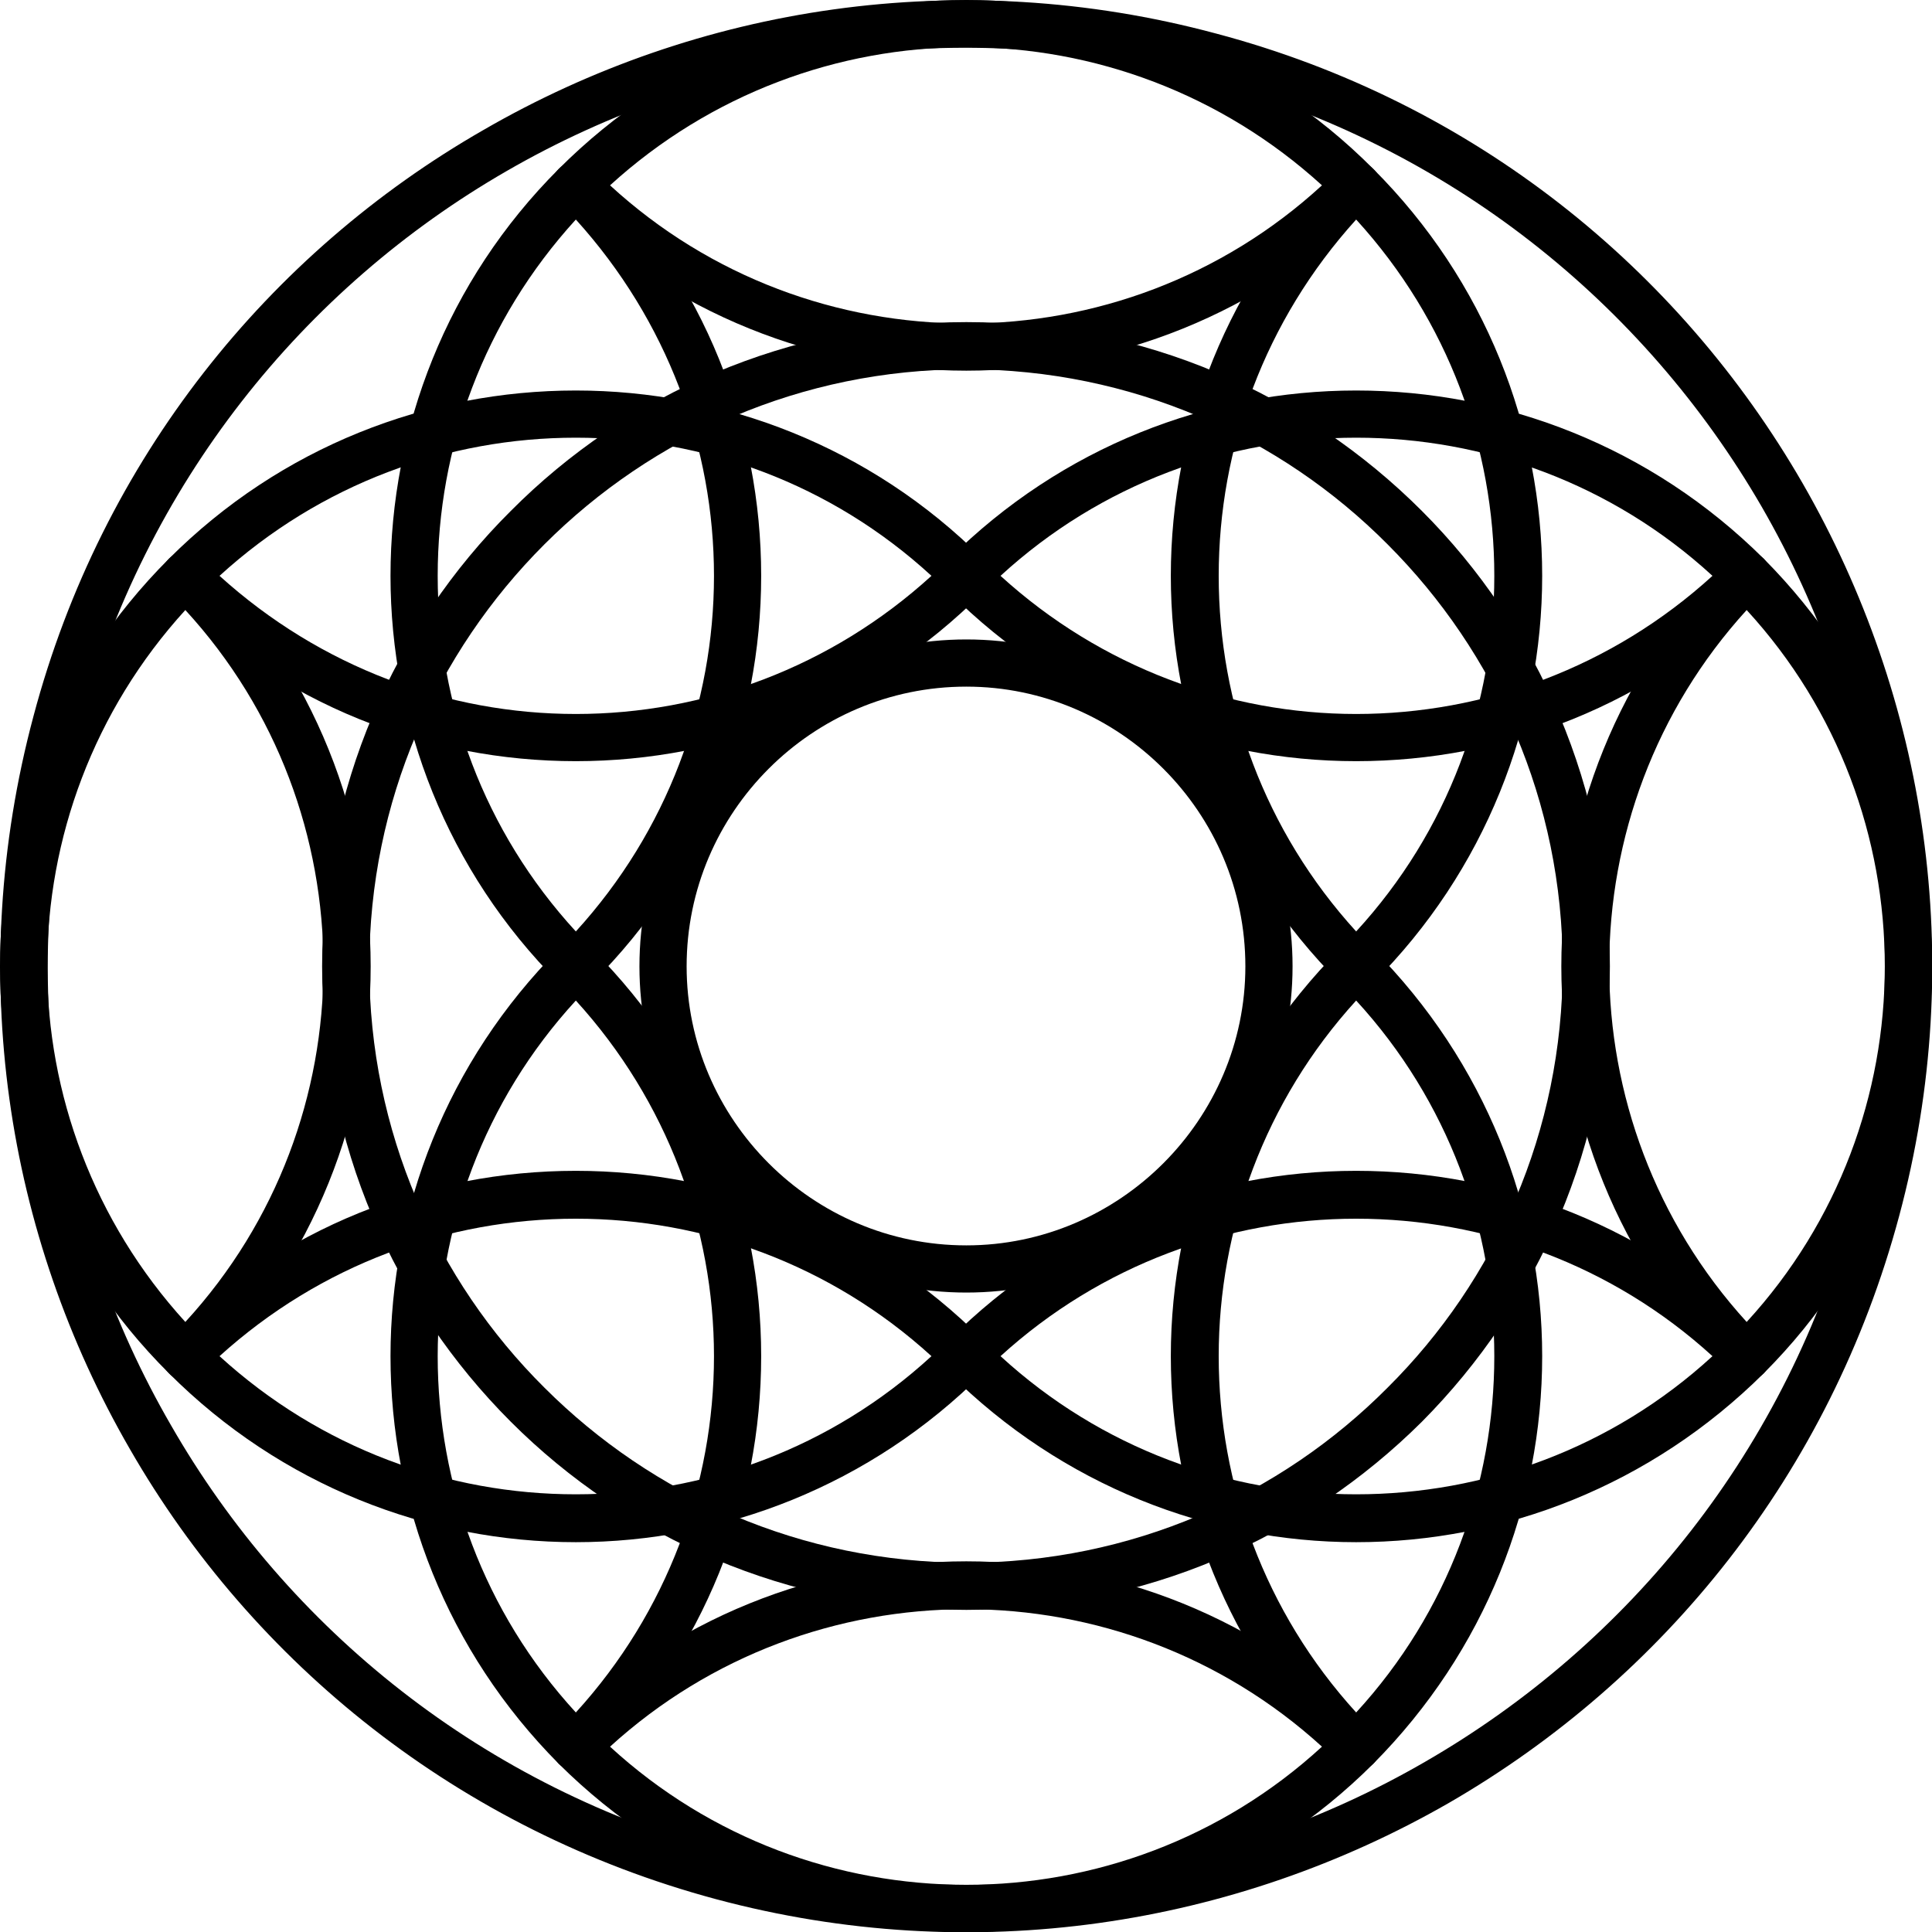 <?xml version="1.0" ?><!DOCTYPE svg  PUBLIC '-//W3C//DTD SVG 1.1//EN'  'http://www.w3.org/Graphics/SVG/1.1/DTD/svg11.dtd'><svg height="2.825in" style="shape-rendering:geometricPrecision; text-rendering:geometricPrecision; image-rendering:optimizeQuality; fill-rule:evenodd; clip-rule:evenodd" version="1.1" viewBox="0 0 2825 2825" width="2.825in" xml:space="preserve" xmlns="http://www.w3.org/2000/svg" xmlns:xlink="http://www.w3.org/1999/xlink"><defs><style type="text/css">
   <![CDATA[
    .fil0 {fill:black;fill-rule:nonzero}
   ]]>
  </style></defs><g id="Layer_x0020_1"><path class="fil0" d="M1778 49c377,100 677,344 858,658l0 0c180,313 242,695 141,1071 -101,377 -345,677 -658,858l0 0c-313,180 -695,242 -1072,141 -376,-101 -677,-345 -857,-658l0 0c-181,-313 -242,-695 -141,-1072 100,-376 344,-677 658,-857l0 0c313,-181 695,-242 1071,-141zm798 692c-172,-297 -457,-529 -816,-625 -358,-96 -721,-38 -1019,134l0 0 0 0c-297,171 -529,457 -625,815 -96,358 -38,722 134,1019l0 0 0 0c171,298 457,530 815,626 358,96 722,38 1019,-134l0 0 0 0c298,-172 530,-457 626,-816 96,-358 38,-721 -134,-1019l0 0 0 0z"/><path class="fil0" d="M321 842c148,134 334,202 521,202 187,0 373,-68 520,-202 -147,-135 -333,-202 -520,-202 -187,0 -373,67 -521,202zm521 271c-216,0 -431,-82 -595,-247 -14,-13 -14,-35 0,-49 164,-164 379,-246 595,-246 215,0 431,82 595,246 14,14 14,36 0,49 -164,165 -380,247 -595,247z"/><path class="fil0" d="M1362 1983c-147,-134 -333,-201 -520,-201 -187,0 -373,67 -521,201 148,135 334,202 521,202 187,0 373,-67 520,-202zm-520 -271c215,0 431,82 595,247 14,13 14,35 0,49 -164,164 -380,247 -595,247 -216,0 -431,-83 -595,-247 -14,-14 -14,-36 0,-49 164,-165 379,-247 595,-247z"/><path class="fil0" d="M296 817l0 0c164,165 246,380 246,596 0,215 -82,431 -246,595l0 0c-14,14 -36,14 -49,0 -165,-164 -247,-380 -247,-595 0,-216 82,-431 247,-596 13,-13 35,-13 49,0zm177 596c0,-187 -67,-374 -202,-521 -134,147 -202,334 -202,521 0,186 68,373 202,520 135,-147 202,-334 202,-520z"/><path class="fil0" d="M2579 866c-165,165 -380,247 -596,247 -215,0 -430,-82 -595,-247 -13,-13 -13,-35 0,-49 165,-164 380,-246 595,-246 216,0 431,82 596,246 13,14 13,36 0,49zm-596 178c187,0 374,-68 521,-202 -147,-135 -334,-202 -521,-202 -186,0 -373,67 -520,202 147,134 334,202 520,202z"/><path class="fil0" d="M1388 1959c165,-165 380,-247 595,-247 216,0 431,82 596,247 13,13 13,35 0,49 -165,164 -380,247 -596,247 -215,0 -430,-83 -595,-247 -13,-14 -13,-36 0,-49zm595 -177c-186,0 -373,67 -520,201 147,135 334,202 520,202 187,0 374,-67 521,-202 -147,-134 -334,-201 -521,-201z"/><path class="fil0" d="M2530 817l0 0c13,-13 35,-13 49,0 164,165 246,380 246,596 0,215 -82,431 -246,595 -14,14 -36,14 -49,0l0 0c-165,-164 -247,-380 -247,-595 0,-216 82,-431 247,-596zm24 75c-134,147 -201,334 -201,521 0,186 67,373 201,520 135,-147 202,-334 202,-520 0,-187 -67,-374 -202,-521z"/><path class="fil0" d="M1983 321c-134,148 -201,334 -201,521 0,187 67,373 201,520 135,-147 202,-333 202,-520 0,-187 -67,-373 -202,-521zm-271 521c0,-216 83,-431 247,-595 13,-14 35,-14 49,0 164,164 247,379 247,595 0,215 -83,431 -247,595 -14,14 -36,14 -49,0 -164,-164 -247,-380 -247,-595z"/><path class="fil0" d="M842 1362c134,-147 202,-333 202,-520 0,-187 -68,-373 -202,-521 -135,148 -202,334 -202,521 0,187 67,373 202,520zm271 -520c0,215 -82,431 -247,595 -13,14 -35,14 -49,0 -164,-164 -246,-380 -246,-595 0,-216 82,-431 246,-595 14,-14 36,-14 49,0 165,164 247,379 247,595z"/><path class="fil0" d="M2008 296l0 0c-164,164 -380,246 -595,246 -216,0 -431,-82 -596,-246l0 0c-13,-14 -13,-36 0,-49 165,-165 380,-247 596,-247 215,0 431,82 595,247 14,13 14,35 0,49zm-595 177c186,0 373,-67 520,-202 -147,-134 -334,-202 -520,-202 -187,0 -374,68 -521,202 147,135 334,202 521,202z"/><path class="fil0" d="M1959 2579c-164,-165 -247,-380 -247,-596 0,-215 83,-430 247,-595 13,-13 35,-13 49,0 164,165 247,380 247,595 0,216 -83,431 -247,596 -14,13 -36,13 -49,0zm-177 -596c0,187 67,374 201,521 135,-147 202,-334 202,-521 0,-186 -67,-373 -202,-520 -134,147 -201,334 -201,520z"/><path class="fil0" d="M866 1388c165,165 247,380 247,595 0,216 -82,431 -247,596 -13,13 -35,13 -49,0 -164,-165 -246,-380 -246,-596 0,-215 82,-430 246,-595 14,-13 36,-13 49,0zm178 595c0,-186 -68,-373 -202,-520 -135,147 -202,334 -202,520 0,187 67,374 202,521 134,-147 202,-334 202,-521z"/><path class="fil0" d="M2008 2530l0 0c14,13 14,35 0,49 -164,164 -380,246 -595,246 -216,0 -431,-82 -596,-246 -13,-14 -13,-36 0,-49l0 0c165,-165 380,-247 596,-247 215,0 431,82 595,247zm-75 24c-147,-134 -334,-201 -520,-201 -187,0 -374,67 -521,201 147,135 334,202 521,202 186,0 373,-67 520,-202z"/><path class="fil0" d="M1413 471c260,0 495,105 666,276 170,170 275,406 275,666 0,260 -105,495 -275,666 -171,170 -406,275 -666,275 -260,0 -496,-105 -666,-275 -171,-171 -276,-406 -276,-666 0,-260 105,-496 276,-666 170,-171 406,-276 666,-276zm616 325c-157,-158 -375,-256 -616,-256 -241,0 -459,98 -617,256 -158,158 -256,376 -256,617 0,241 98,459 256,616 158,158 376,256 617,256 241,0 459,-98 616,-256 158,-157 256,-375 256,-616 0,-241 -98,-459 -256,-617z"/><path class="fil0" d="M1413 935c132,0 251,53 337,140 87,86 140,206 140,338 0,132 -53,251 -140,337 -86,87 -205,140 -337,140 -132,0 -252,-53 -338,-140 -87,-86 -140,-205 -140,-337 0,-132 53,-252 140,-338 86,-87 206,-140 338,-140zm288 189c-74,-74 -176,-120 -288,-120 -113,0 -215,46 -289,120 -74,74 -120,176 -120,289 0,112 46,214 120,288 74,74 176,120 289,120 112,0 214,-46 288,-120 74,-74 120,-176 120,-288 0,-113 -46,-215 -120,-289z"/></g></svg>